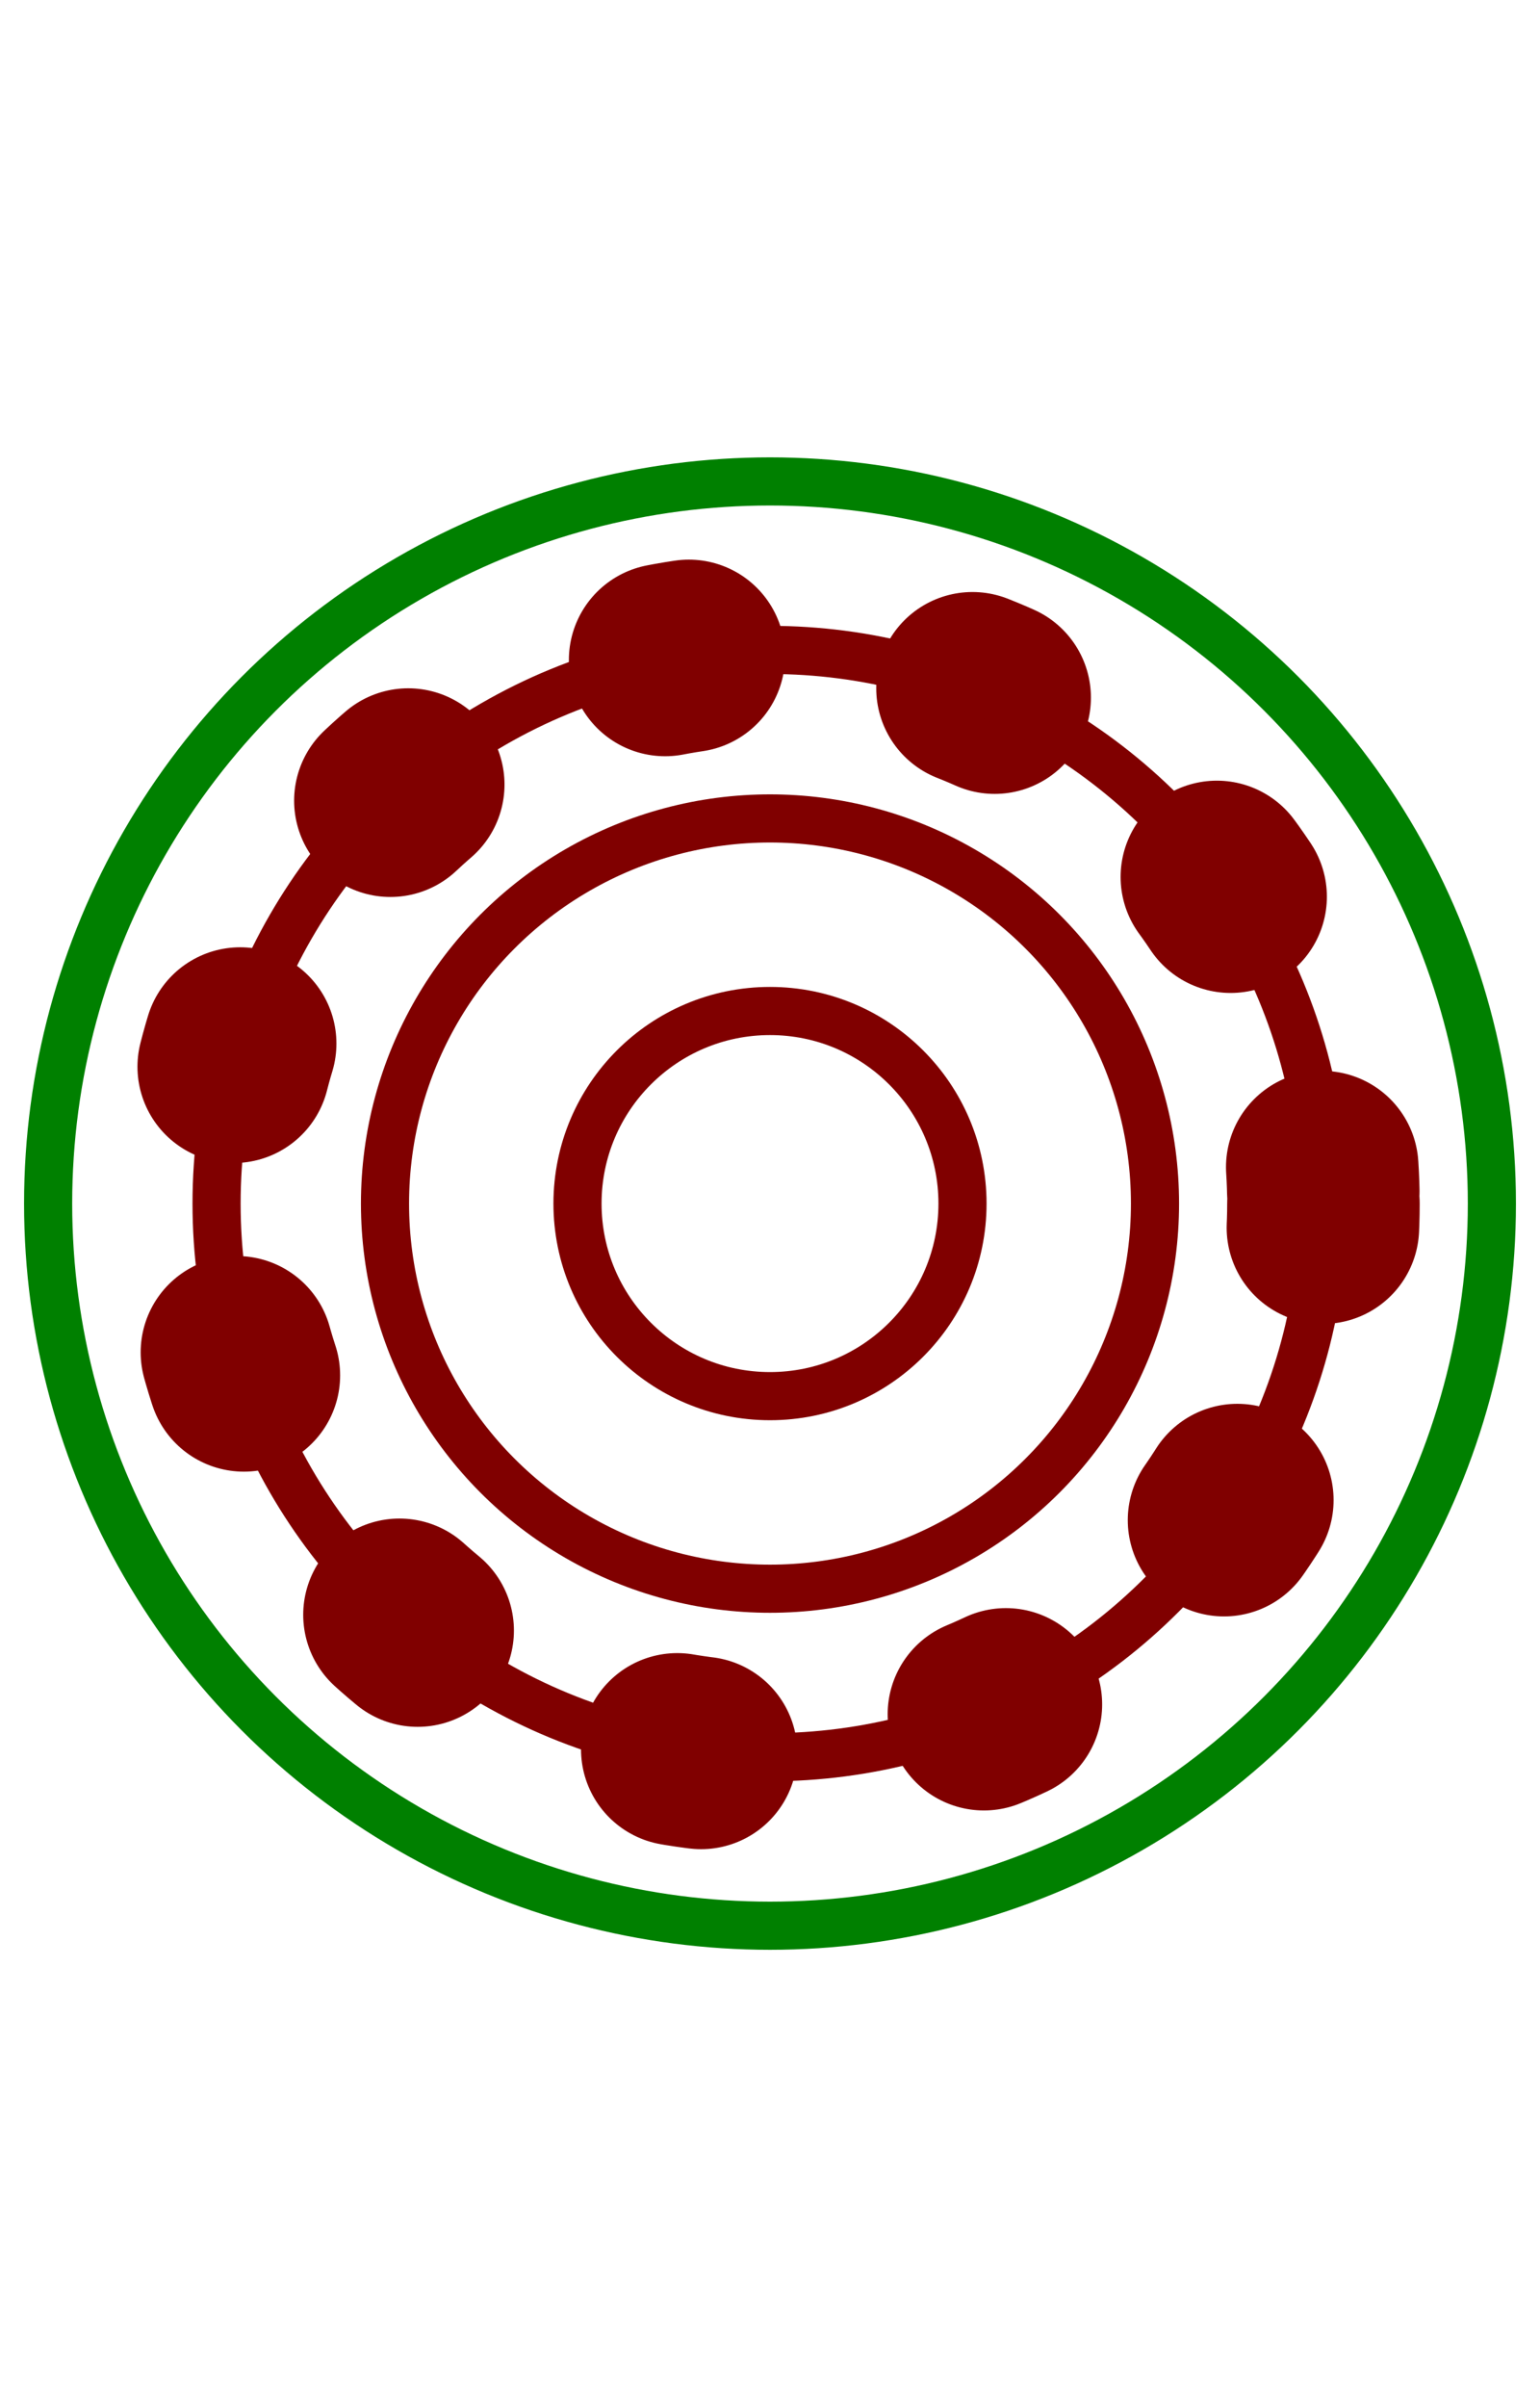 <svg height="100" width="64" xmlns="http://www.w3.org/2000/svg" xmlns:xlink="http://www.w3.org/1999/xlink">
  <circle cx="32" cy="50" r="30" stroke="green"  stroke-width="2" fill="none"></circle>
  <circle cx="32" cy="50" r="23" stroke="maroon" stroke-width="8" fill="none" stroke-linecap="round" stroke-dasharray="1,12"></circle>
  <circle cx="32" cy="50" r="23" stroke="maroon" stroke-width="2" fill="none"></circle>
  <circle cx="32" cy="50" r="16" stroke="maroon" stroke-width="2" fill="none"></circle>
  <circle cx="32" cy="50" r="8"  stroke="maroon" stroke-width="2" fill="none"></circle>
</svg>